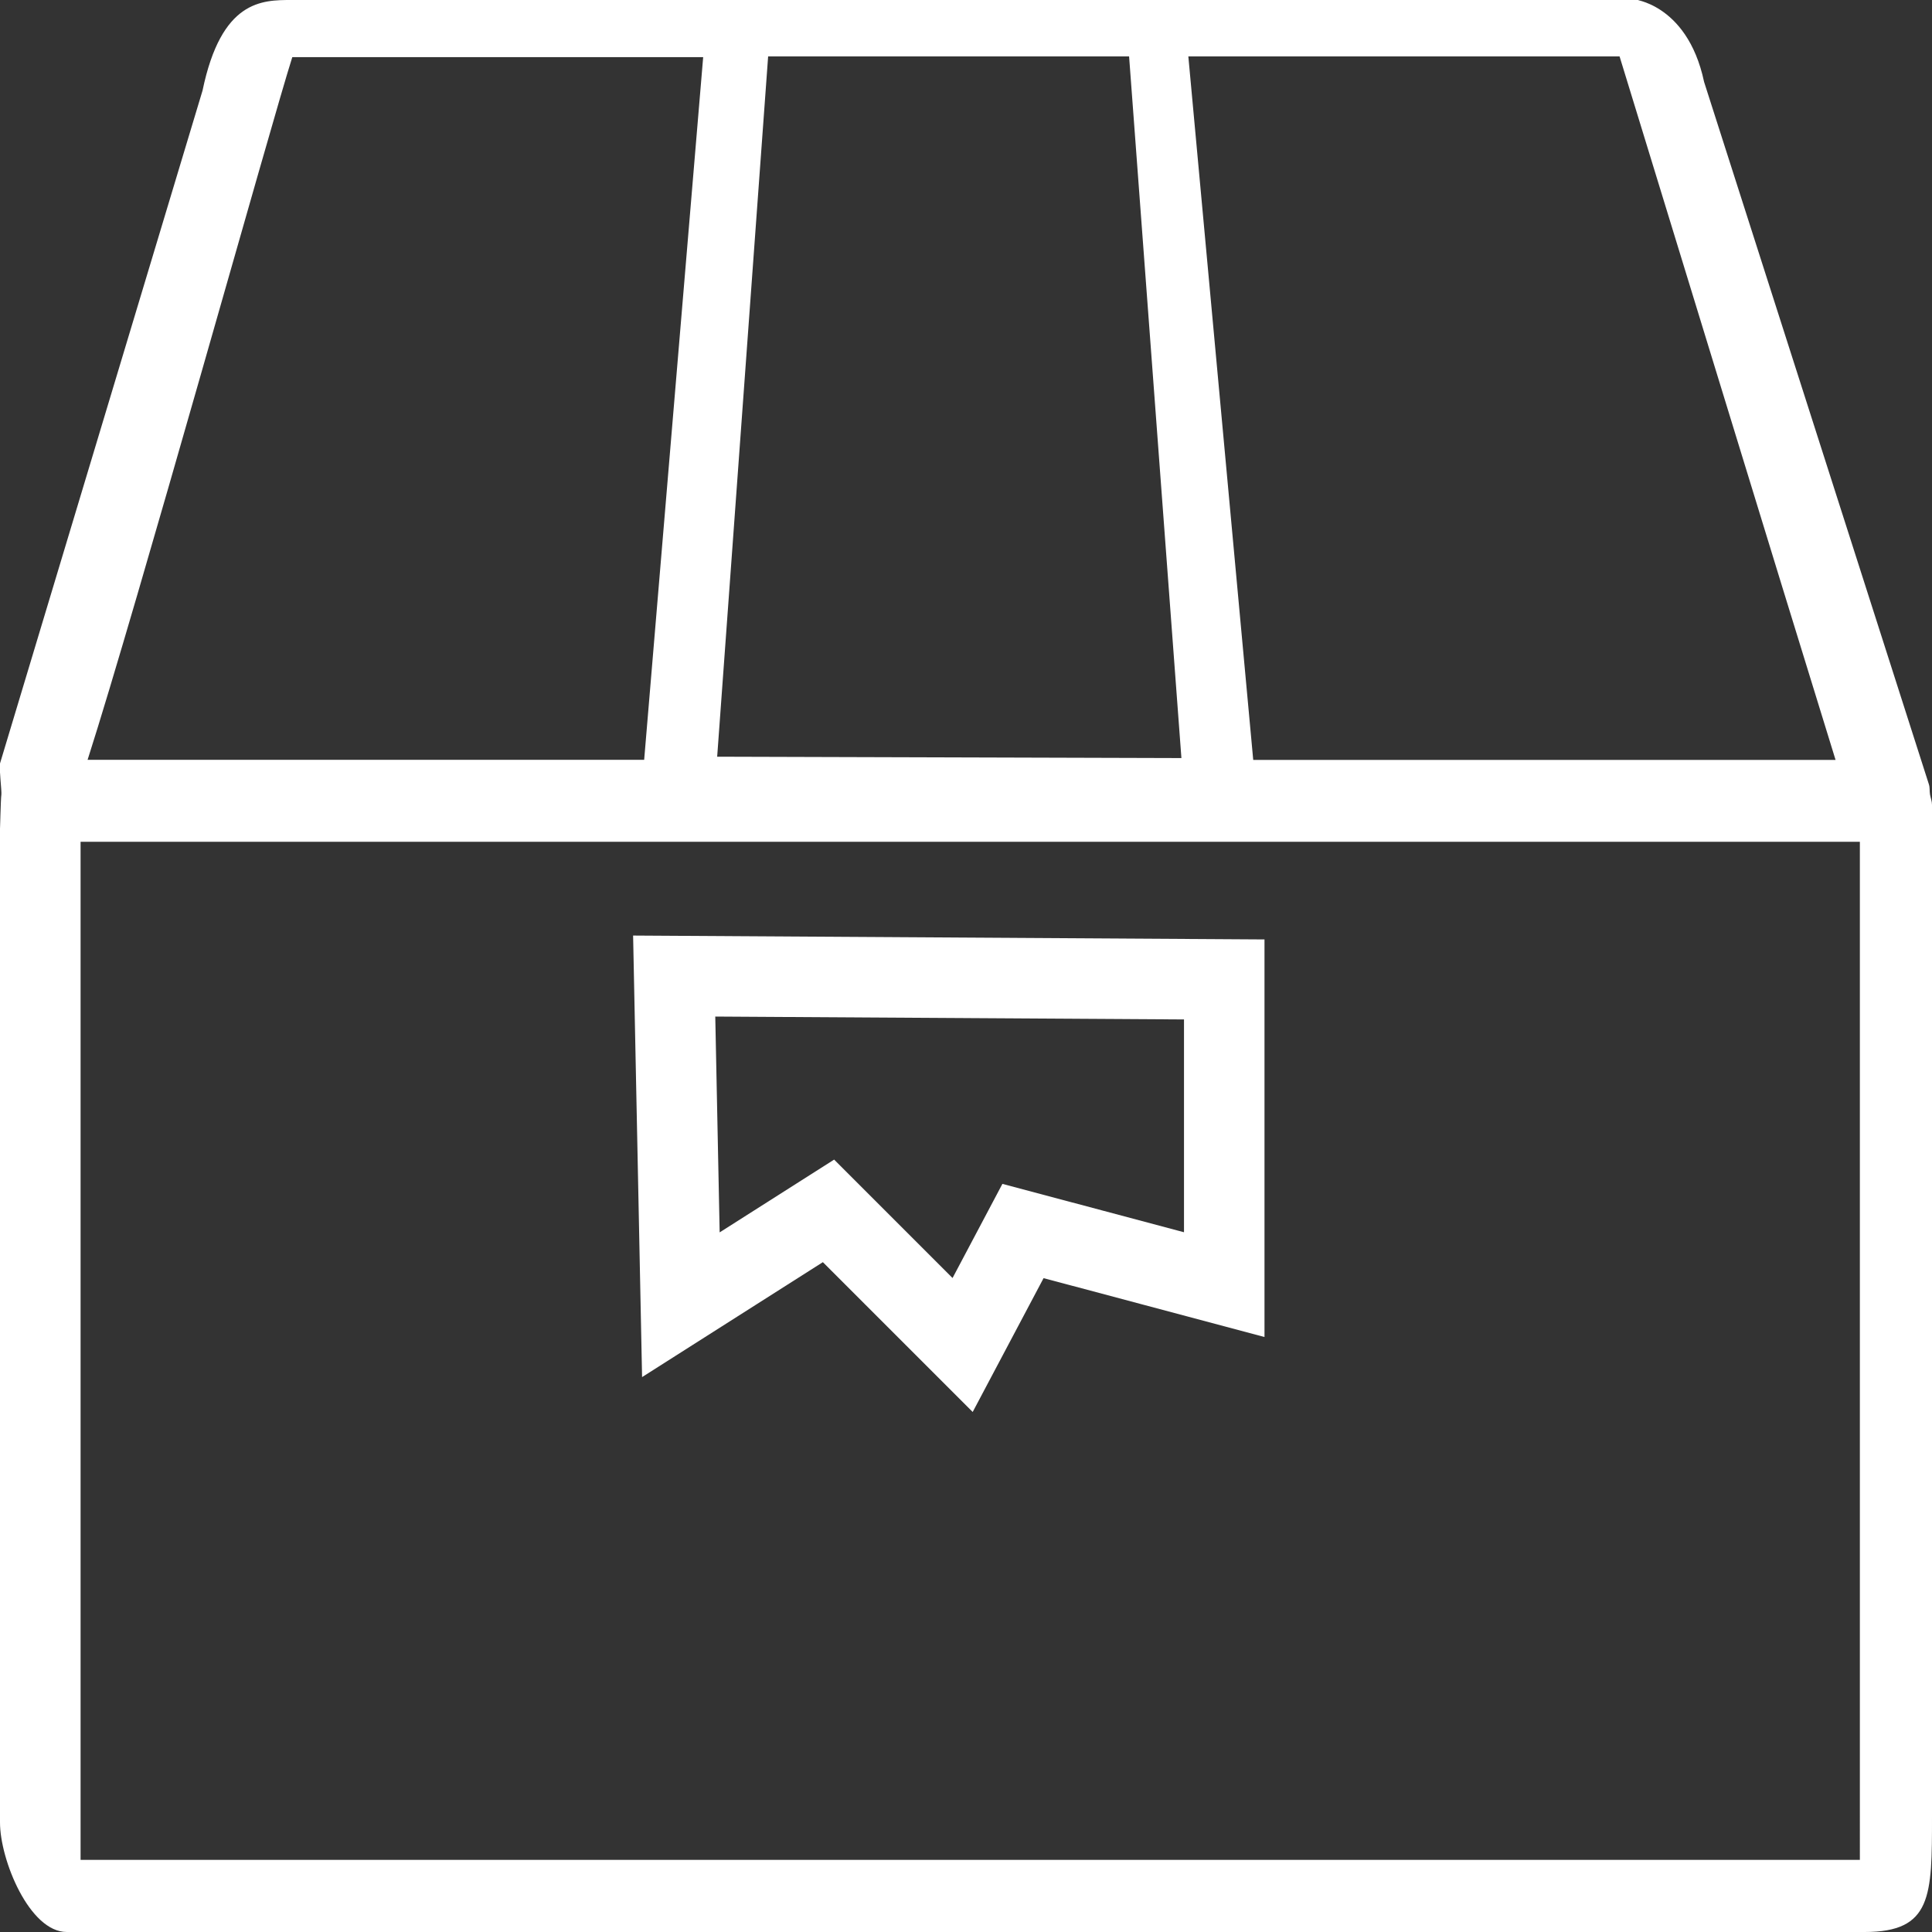 <?xml version="1.0" encoding="utf-8"?>
<!-- Generator: Adobe Illustrator 15.1.0, SVG Export Plug-In . SVG Version: 6.00 Build 0)  -->
<!DOCTYPE svg PUBLIC "-//W3C//DTD SVG 1.1//EN" "http://www.w3.org/Graphics/SVG/1.1/DTD/svg11.dtd">
<svg version="1.1" id="Layer_1" xmlns="http://www.w3.org/2000/svg" xmlns:xlink="http://www.w3.org/1999/xlink" x="0px" y="0px"
	 width="24px" height="24px" viewBox="0 0 24 24" enable-background="new 0 0 24 24" xml:space="preserve">
<rect x="0" y="0" width="24" height="24" fill="#333333" stroke="none"/>
<path fill="#FFFFFF" d="M9.25,0"/>
<path fill="#FFFFFF" d="M9.25,0"/>
<path fill="#FFFFFF" d="M23.975,9.868c-0.007-0.042,0-0.084-0.014-0.126l-2.792-8.724C20.953,0,20.219,0,20.371,0H3.621
	C3.254,0,2.75,0,2.516,1.125L0,9.484c-0.014,0.043,0.023,0.344,0.017,0.387C0.009,9.915,0,10.344,0,10.281v12.359
	C0,23.104,0.366,24,0.829,24h22.334C24,24,24,23.555,24,22.561V9.998C24,9.953,23.983,9.913,23.975,9.868z M20.119,0.701
	c0.283,0.917,2.011,6.571,2.683,8.739h-7.234l-0.806-8.739H20.119z M9.542,0.701h4.484l0.65,8.716L8.909,9.4L9.542,0.701z
	 M3.631,0.71h5.104L8.002,9.439H1.088C1.696,7.543,3.375,1.512,3.631,0.71z M23.104,23.104H1.001V10.457h22.103V23.104z"/>
<polygon fill="none" stroke="#FFFFFF" stroke-miterlimit="10" points="8.375,12.125 8.458,16.208 10.292,15.042 11.958,16.708 
	12.708,15.292 15.208,15.958 15.208,12.167 "/>
</svg>
